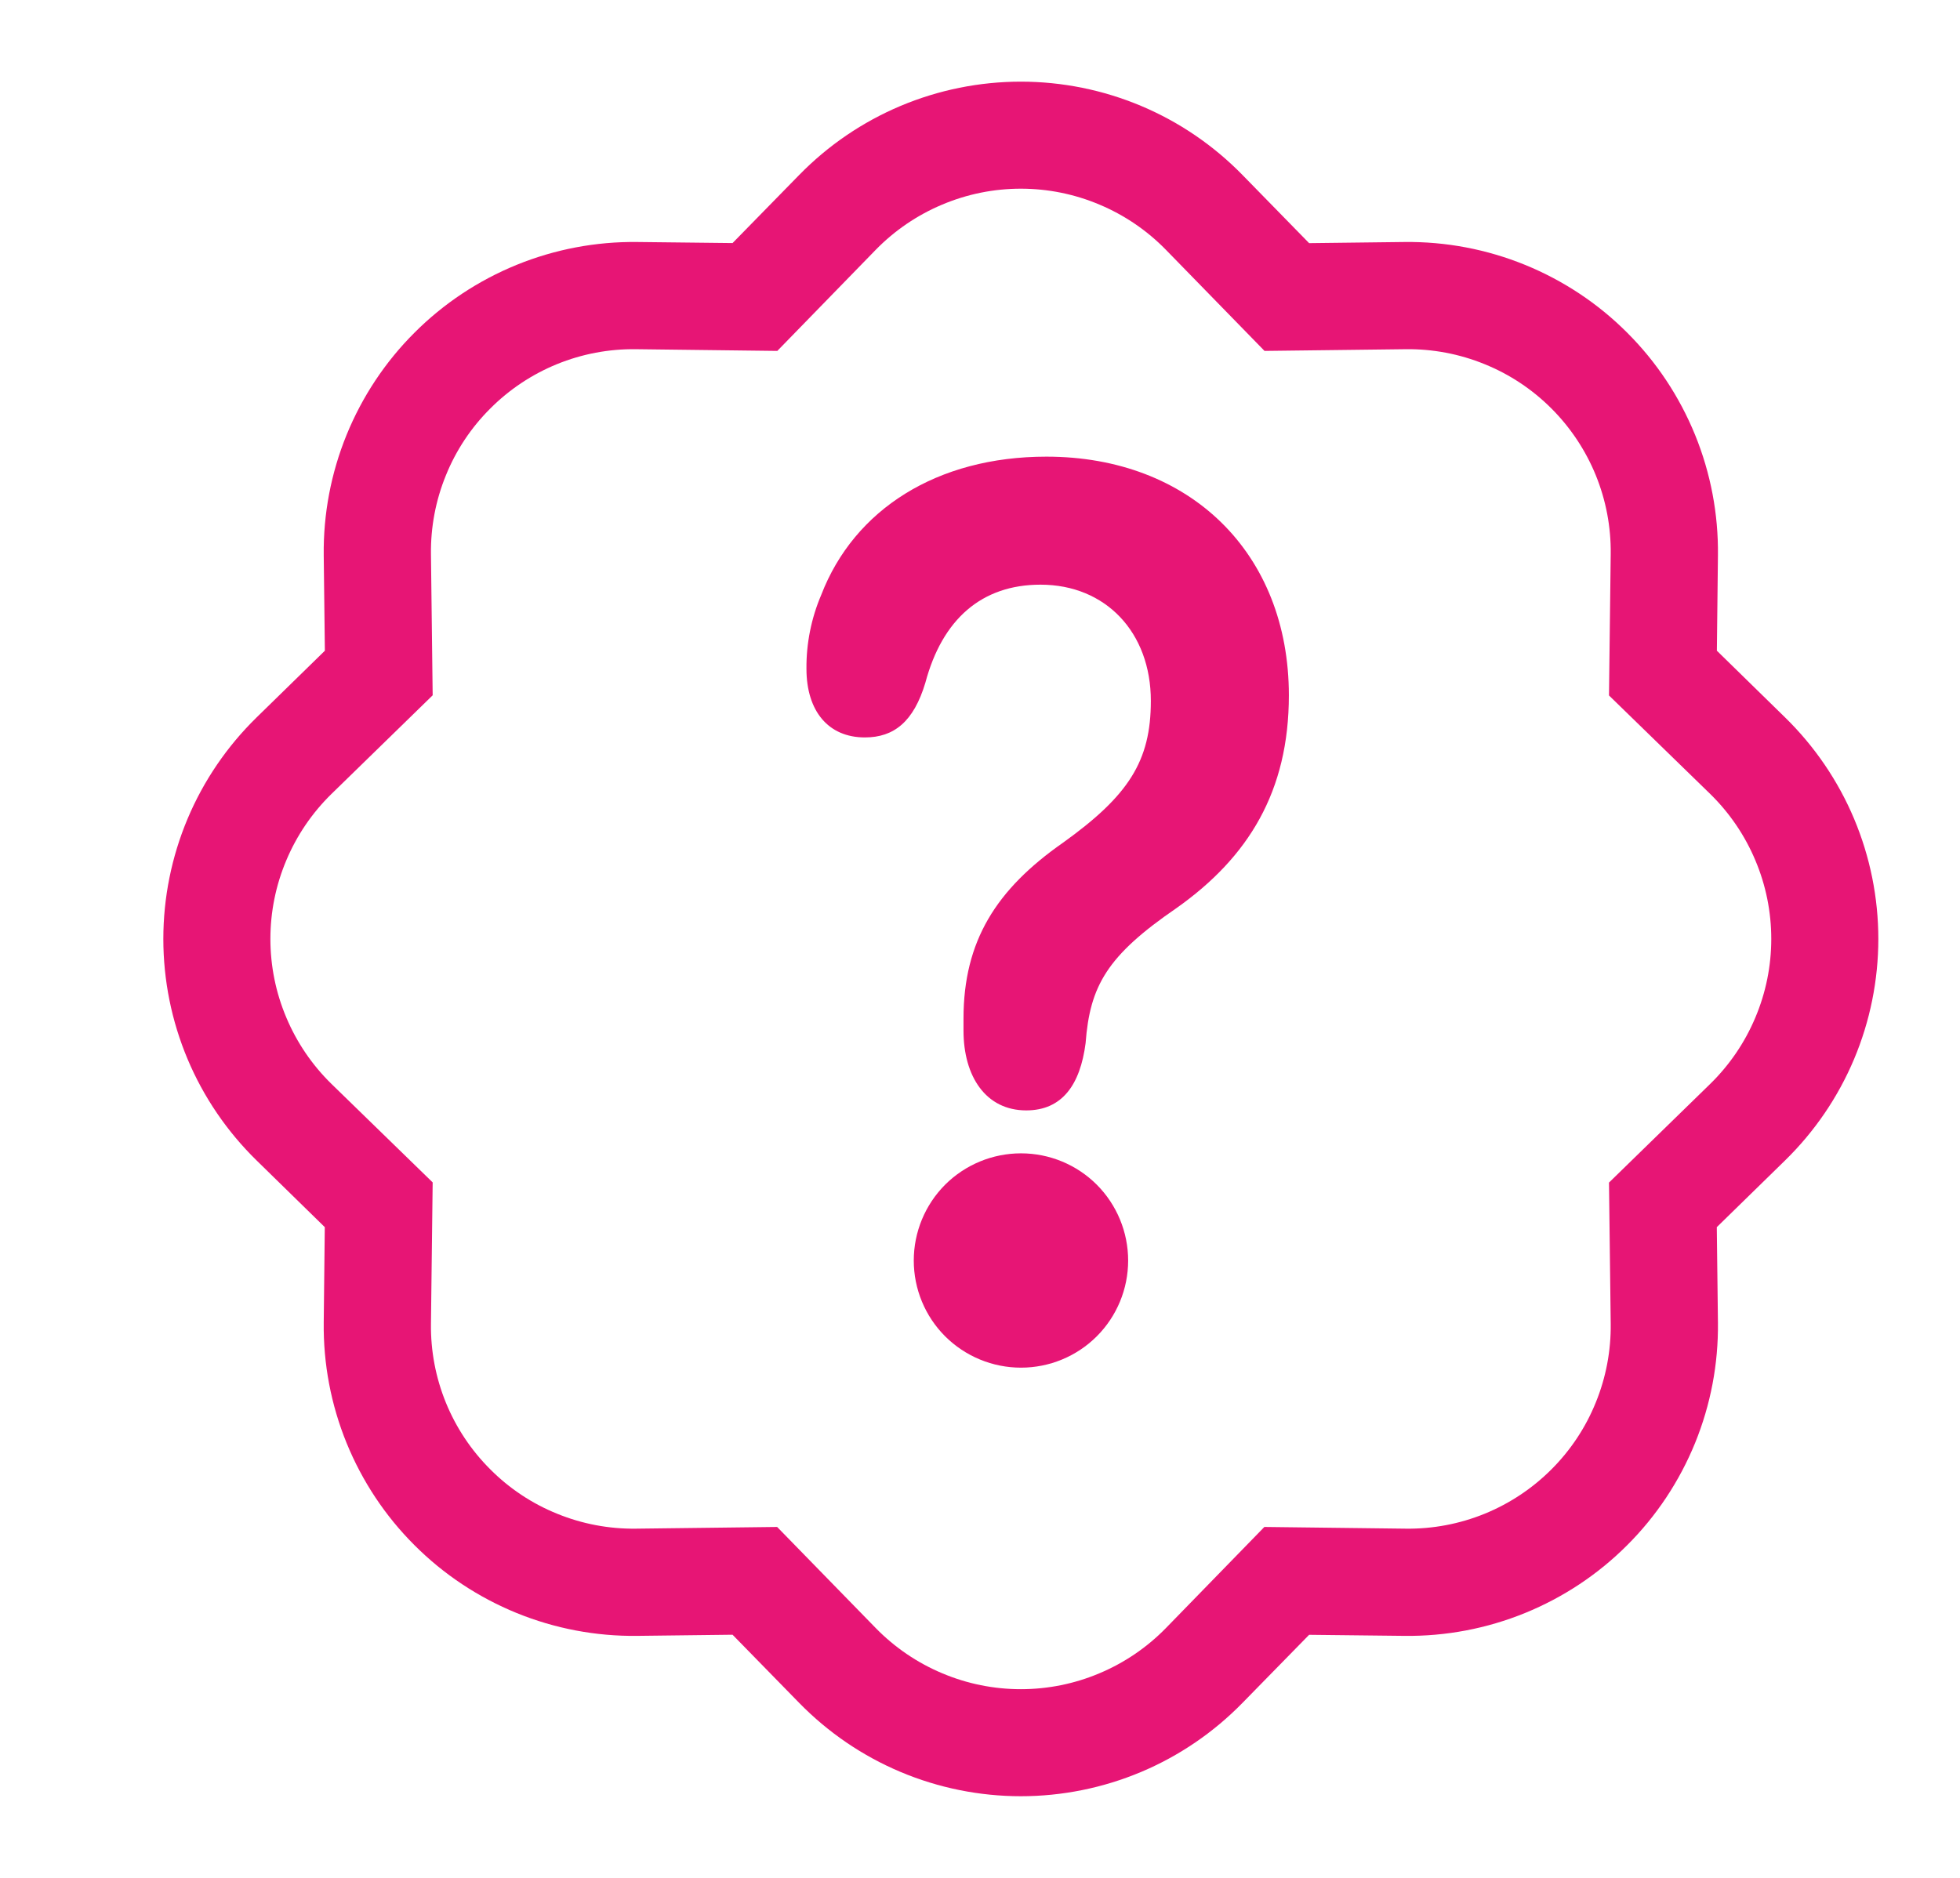 <svg width="24" height="23" viewBox="0 0 24 23" fill="none" xmlns="http://www.w3.org/2000/svg">
<path d="M12.566 13.6C13.007 13.6 13.227 13.285 13.293 12.777C13.346 12.076 13.553 11.707 14.405 11.123C15.288 10.499 15.782 9.692 15.782 8.516C15.782 6.777 14.574 5.593 12.813 5.593C11.474 5.593 10.46 6.239 10.056 7.286C9.934 7.572 9.872 7.881 9.875 8.192C9.875 8.708 10.142 9.032 10.59 9.032C10.947 9.032 11.188 8.839 11.331 8.362C11.538 7.585 12.02 7.161 12.741 7.161C13.541 7.161 14.092 7.747 14.092 8.584C14.092 9.323 13.819 9.746 13.014 10.323C12.201 10.892 11.798 11.523 11.798 12.476V12.622C11.798 13.184 12.071 13.6 12.566 13.6Z" fill="#E71575"/>
<path d="M15.484 4.298L14.275 3.058L15.213 2.142L16.03 2.978L17.198 2.964C17.704 2.958 18.205 3.053 18.674 3.244C19.142 3.435 19.568 3.717 19.925 4.075C20.283 4.432 20.565 4.858 20.756 5.326C20.947 5.795 21.042 6.296 21.036 6.802L21.023 7.97L21.858 8.787C22.219 9.14 22.507 9.562 22.703 10.028C22.899 10.494 23 10.995 23 11.5C23 12.005 22.899 12.506 22.703 12.972C22.507 13.438 22.219 13.86 21.858 14.213L21.022 15.03L21.036 16.198C21.042 16.704 20.947 17.205 20.756 17.674C20.565 18.142 20.283 18.568 19.925 18.925C19.568 19.283 19.142 19.565 18.674 19.756C18.205 19.947 17.704 20.042 17.198 20.036L16.03 20.023L15.213 20.858C14.86 21.219 14.438 21.507 13.972 21.703C13.506 21.899 13.005 22 12.5 22C11.995 22 11.494 21.899 11.028 21.703C10.562 21.507 10.14 21.219 9.787 20.858L8.97 20.022L7.802 20.036C7.296 20.042 6.795 19.947 6.326 19.756C5.858 19.565 5.432 19.283 5.075 18.925C4.717 18.568 4.435 18.142 4.244 17.674C4.053 17.205 3.958 16.704 3.964 16.198L3.977 15.03L3.142 14.213C2.781 13.86 2.493 13.438 2.297 12.972C2.101 12.506 2 12.005 2 11.5C2 10.995 2.101 10.494 2.297 10.028C2.493 9.562 2.781 9.14 3.142 8.787L3.978 7.97L3.964 6.802C3.958 6.296 4.053 5.795 4.244 5.326C4.435 4.858 4.717 4.432 5.075 4.075C5.432 3.717 5.858 3.435 6.326 3.244C6.795 3.053 7.296 2.958 7.802 2.964L8.97 2.977L9.787 2.142C10.14 1.781 10.562 1.493 11.028 1.297C11.494 1.101 11.995 1 12.5 1C13.005 1 13.506 1.101 13.972 1.297C14.438 1.493 14.86 1.781 15.213 2.142L14.275 3.058C14.044 2.822 13.768 2.634 13.463 2.506C13.158 2.377 12.831 2.311 12.5 2.311C12.169 2.311 11.842 2.377 11.537 2.506C11.232 2.634 10.956 2.822 10.725 3.058L9.518 4.298L7.785 4.277C7.454 4.273 7.127 4.335 6.82 4.46C6.514 4.585 6.236 4.77 6.003 5.004C5.769 5.237 5.584 5.515 5.46 5.822C5.335 6.128 5.273 6.456 5.277 6.786L5.298 8.516L4.058 9.725C3.822 9.956 3.634 10.232 3.506 10.537C3.377 10.842 3.311 11.169 3.311 11.5C3.311 11.831 3.377 12.158 3.506 12.463C3.634 12.768 3.822 13.044 4.058 13.275L5.298 14.482L5.277 16.215C5.273 16.546 5.335 16.873 5.46 17.18C5.585 17.486 5.77 17.764 6.004 17.997C6.237 18.231 6.515 18.416 6.822 18.54C7.128 18.665 7.456 18.727 7.786 18.723L9.516 18.702L10.725 19.942C10.956 20.178 11.232 20.366 11.537 20.494C11.842 20.623 12.169 20.689 12.5 20.689C12.831 20.689 13.158 20.623 13.463 20.494C13.768 20.366 14.044 20.178 14.275 19.942L15.482 18.702L17.215 18.723C17.546 18.727 17.873 18.665 18.18 18.54C18.486 18.415 18.764 18.23 18.997 17.997C19.231 17.763 19.416 17.485 19.54 17.178C19.665 16.872 19.727 16.544 19.723 16.214L19.702 14.484L20.942 13.275C21.178 13.044 21.366 12.768 21.494 12.463C21.623 12.158 21.689 11.831 21.689 11.5C21.689 11.169 21.623 10.842 21.494 10.537C21.366 10.232 21.178 9.956 20.942 9.725L19.702 8.518L19.723 6.785C19.727 6.454 19.665 6.127 19.54 5.82C19.415 5.514 19.23 5.236 18.997 5.003C18.763 4.769 18.485 4.584 18.178 4.46C17.872 4.335 17.544 4.273 17.214 4.277L15.484 4.298Z" fill="#E71575"/>
<path d="M11.189 15.439C11.189 15.091 11.327 14.757 11.573 14.51C11.82 14.264 12.154 14.126 12.502 14.126C12.85 14.126 13.184 14.264 13.43 14.51C13.676 14.757 13.814 15.091 13.814 15.439C13.814 15.787 13.676 16.121 13.43 16.367C13.184 16.613 12.85 16.751 12.502 16.751C12.154 16.751 11.82 16.613 11.573 16.367C11.327 16.121 11.189 15.787 11.189 15.439Z" fill="#E71575"/>
</svg>
